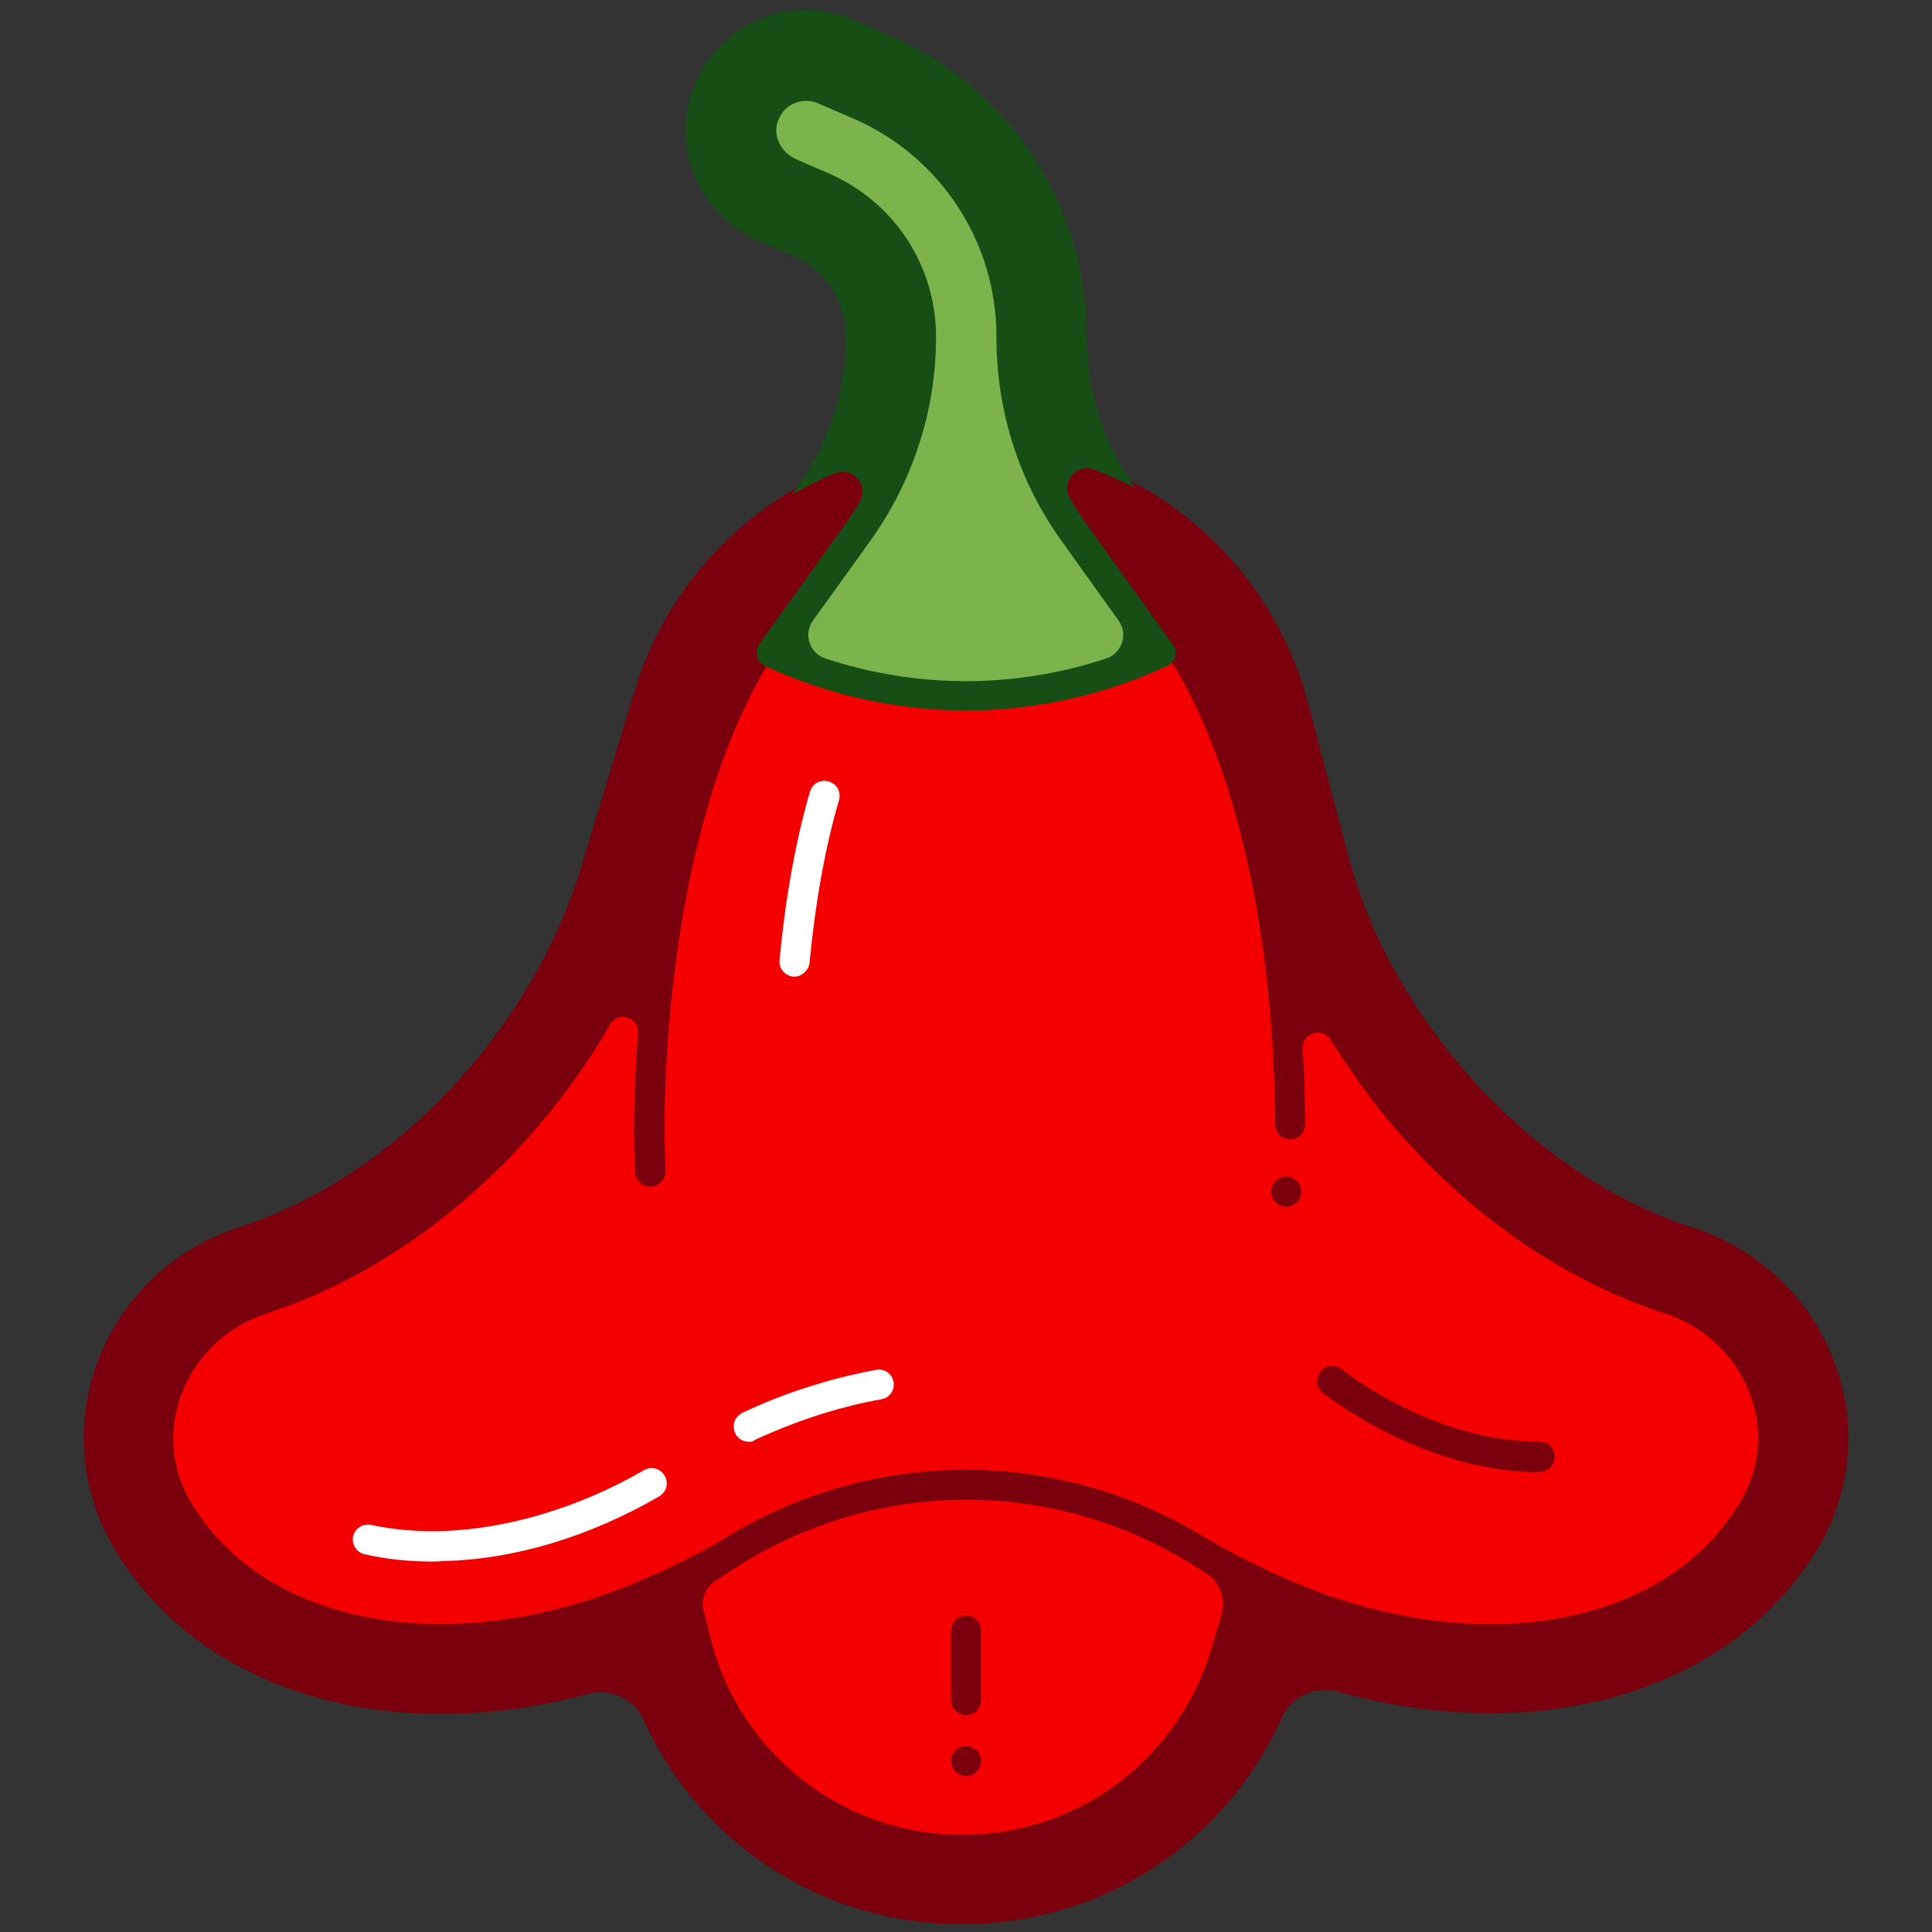 <?xml version="1.0" encoding="utf-8"?>
<!-- Generator: Adobe Illustrator 20.1.0, SVG Export Plug-In . SVG Version: 6.00 Build 0)  -->
<svg version="1.1" id="Layer_1" xmlns="http://www.w3.org/2000/svg" xmlns:xlink="http://www.w3.org/1999/xlink" x="0px" y="0px"
	 viewBox="0 0 400 400" style="enable-background:new 0 0 400 400;" xml:space="preserve">
<rect x="0" y="0" width="400" height="400" fill="#333333" stroke="none"/>
<style type="text/css">
	.st0{fill:#F40000;}
	.st1{fill:#7DB34C;stroke:#164E16;stroke-width:5;stroke-miterlimit:10;}
	.st2{fill:#F22F2E;stroke:#7B000E;stroke-width:3;stroke-miterlimit:10;}
	.st3{fill:#8A9D1F;}
	.st4{fill:#F9C900;}
	.st5{fill:none;stroke:#1B4700;stroke-width:3;stroke-linejoin:round;stroke-miterlimit:10;}
	.st6{fill:#8A9D1F;stroke:#0D3102;stroke-width:5;stroke-miterlimit:10;}
	.st7{fill:#639D2E;stroke:#164E16;stroke-width:5;stroke-miterlimit:10;}
	.st8{fill:#8A9D1F;stroke:#1B4700;stroke-width:5;stroke-linejoin:round;stroke-miterlimit:10;}
	.st9{fill:#6FB228;stroke:#2A481D;stroke-width:3;stroke-linecap:round;stroke-miterlimit:10;}
	.st10{fill:#A7C92B;stroke:#1B4700;stroke-width:5;stroke-miterlimit:10;}
	.st11{fill:#6FAB00;stroke:#1B4700;stroke-width:5;stroke-miterlimit:10;}
	.st12{fill:#9BB31C;stroke:#2A481D;stroke-width:4;stroke-miterlimit:10;}
	.st13{fill:#6FB228;stroke:#2A481D;stroke-width:4;stroke-linecap:round;stroke-miterlimit:10;}
	.st14{fill:#6E8517;}
	.st15{fill:#1B4700;}
	.st16{fill:#00FFFF;}
	.st17{fill:#A2CC62;stroke:#2A481D;stroke-width:6;stroke-miterlimit:10;}
	.st18{fill:#FAD500;stroke:#E6681E;stroke-width:3;stroke-miterlimit:10;}
	.st19{fill:none;stroke:#E6681E;stroke-linecap:round;stroke-miterlimit:10;}
	.st20{fill:none;stroke:#FFFFFF;stroke-linecap:round;stroke-miterlimit:10;}
	.st21{fill:none;stroke:#E6681E;stroke-miterlimit:10;}
	.st22{fill:#E6681E;}
	.st23{fill:#A2CC62;stroke:#2A481D;stroke-miterlimit:10;}
	.st24{fill:#FFFFFF;}
	.st25{fill:#A2CC62;}
	.st26{fill:#CE571B;}
	.st27{fill:#9BB31C;}
	.st28{fill:#164100;}
	.st29{fill:#4D831C;}
	.st30{fill:#2A481D;}
	.st31{fill:#A7C92B;}
	.st32{fill:#D10000;stroke:#7B000E;stroke-width:3;stroke-miterlimit:10;}
	.st33{fill:none;stroke:#7B000E;stroke-miterlimit:10;}
	.st34{fill:none;stroke:#7B000E;stroke-width:1.261;stroke-miterlimit:10;}
	.st35{fill:#D10000;}
	.st36{fill:#7B000E;}
	.st37{opacity:0.7;}
	.st38{fill:#4D831C;stroke:#2A481D;stroke-width:3;stroke-miterlimit:10;}
	.st39{opacity:0.5;fill:none;stroke:#FFFFFF;stroke-linecap:round;stroke-miterlimit:10;}
	.st40{fill:#BD0408;}
	.st41{fill:#C8040B;stroke:#6C0A04;stroke-width:3;stroke-miterlimit:10;}
	.st42{fill:none;stroke:#6C0A04;stroke-linecap:round;stroke-miterlimit:10;}
	.st43{fill:#A7C08F;}
	.st44{fill:none;stroke:#FFFFFF;stroke-width:6.432;stroke-linecap:round;stroke-miterlimit:10;}
	.st45{fill:#C8040B;}
	.st46{fill:#6C0A04;}
	.st47{fill:#F22F2E;stroke:#9E0E00;stroke-width:3;stroke-miterlimit:10;}
	.st48{fill:#A7C92B;stroke:#164E16;stroke-width:3;stroke-miterlimit:10;}
	.st49{fill:none;stroke:#164E16;stroke-miterlimit:10;}
	.st50{fill:#4D831C;stroke:#2A481D;stroke-width:3;stroke-linecap:round;stroke-linejoin:round;stroke-miterlimit:10;}
	.st51{fill:none;stroke:#7B000E;stroke-linecap:round;stroke-miterlimit:10;}
	.st52{fill:#F40000;stroke:#7B000E;stroke-width:3;stroke-miterlimit:10;}
	.st53{fill:#7DB34C;stroke:#164E16;stroke-width:3;stroke-miterlimit:10;}
	.st54{fill:none;stroke:#FFFFFF;stroke-linecap:round;stroke-linejoin:round;stroke-miterlimit:10;}
	.st55{fill:#164E16;}
	.st56{fill:none;stroke:#7B000E;stroke-linecap:round;stroke-linejoin:round;stroke-miterlimit:10;}
	.st57{fill:#F6E600;}
	.st58{fill:#8DCC50;}
	.st59{fill:#A2A121;}
	.st60{fill:#F9EFA7;}
	.st61{fill:#7DB34C;}
	.st62{fill:#F22F2E;}
	.st63{fill:#6FAB00;stroke:#1B4700;stroke-width:3;stroke-miterlimit:10;}
	.st64{fill:none;stroke:#1B4700;stroke-linecap:round;stroke-miterlimit:10;}
	.st65{fill:#6E8517;stroke:#1B4700;stroke-linecap:round;stroke-miterlimit:10;}
	.st66{fill:#6FAB00;}
	.st67{fill:#853323;}
	.st68{fill:#7AB000;}
	.st69{fill:#430000;}
	.st70{fill:#2B0101;}
	.st71{fill:none;stroke:#1B4700;stroke-width:1.5;stroke-linecap:round;stroke-linejoin:round;stroke-miterlimit:10;}
	.st72{fill:none;stroke:#1B4700;stroke-width:3;stroke-linecap:round;stroke-linejoin:round;stroke-miterlimit:10;}
	.st73{fill:#FAB2B3;}
	.st74{fill:none;stroke:#1B4700;stroke-width:18.855;stroke-linecap:round;stroke-linejoin:round;stroke-miterlimit:10;}
	.st75{fill:none;stroke:#1B4700;stroke-width:2;stroke-linecap:round;stroke-miterlimit:10;}
	.st76{fill:none;stroke:#6FAB00;stroke-linecap:round;stroke-miterlimit:10;}
	.st77{fill:#9E0E00;}
	.st78{clip-path:url(#SVGID_2_);}
	.st79{fill:#6FB228;}
	.st80{fill:#F9C900;stroke:#CE571B;stroke-width:3;stroke-miterlimit:10;}
	.st81{opacity:0.3;fill:none;stroke:#CE571B;stroke-linecap:round;stroke-linejoin:round;stroke-miterlimit:10;}
	.st82{opacity:0.3;fill:#CE571B;}
	.st83{fill:#EAA629;}
	.st84{fill:#853323;stroke:#430000;stroke-width:3;stroke-miterlimit:10;}
	.st85{fill:none;stroke:#430000;stroke-linecap:round;stroke-miterlimit:10;}
	.st86{fill:#8A9D1F;stroke:#1B4700;stroke-miterlimit:10;}
	.st87{fill:#F22F2E;stroke:#7B000E;stroke-width:2.561;stroke-miterlimit:10;}
	.st88{opacity:0.4;}
	.st89{fill:#8A9D1F;stroke:#1B4700;stroke-linejoin:round;stroke-miterlimit:10;}
	.st90{opacity:0.3;fill:#1B4700;}
	.st91{opacity:0.4;fill:#7B000E;}
	.st92{opacity:0.4;fill:none;stroke:#7B000E;stroke-linecap:round;stroke-linejoin:round;stroke-miterlimit:10;}
	.st93{opacity:0.4;fill:none;stroke:#7B000E;stroke-miterlimit:10;}
	.st94{opacity:0.3;fill:none;stroke:#1B4700;stroke-linecap:round;stroke-linejoin:round;stroke-miterlimit:10;}
	.st95{fill:#C01F28;}
	.st96{fill:#698222;}
	.st97{fill:none;stroke:#7B000E;stroke-width:6.124;stroke-miterlimit:10;}
	.st98{opacity:0.5;fill:#6FB228;stroke:#2A481D;stroke-linecap:round;stroke-miterlimit:10;}
	.st99{opacity:0.5;fill:#2A481D;}
	.st100{fill:#4D7C29;}
	.st101{fill:#9D121E;}
	.st102{fill:#F22F2E;stroke:#7B000E;stroke-miterlimit:10;}
	.st103{fill:#639D2E;}
	.st104{fill:none;stroke:#0D3102;stroke-width:3;stroke-miterlimit:10;}
	.st105{fill:#639D2E;stroke:#164E16;stroke-miterlimit:10;}
	.st106{fill:#0D3102;}
	.st107{fill:none;stroke:#0D3102;stroke-linecap:round;stroke-miterlimit:10;}
	.st108{fill:#8A9D1F;stroke:#0D3102;stroke-miterlimit:10;}
	.st109{fill:#F9C900;stroke:#CE571B;stroke-miterlimit:10;}
	.st110{fill:#F9C900;stroke:#CE571B;stroke-linecap:round;stroke-miterlimit:10;}
	.st111{fill:none;stroke:#CE571B;stroke-linecap:round;stroke-miterlimit:10;}
	.st112{fill:none;stroke:#FFFFFF;stroke-width:6.378;stroke-linecap:round;stroke-miterlimit:10;}
	.st113{fill:#7DB34C;stroke:#164E16;stroke-linejoin:round;stroke-miterlimit:10;}
</style>
<path class="st0" d="M347.4,263c-20.1-6.5-40.2-20.5-55.8-40.8c-6.1-7.8-11-16.1-15-24.4c-3.1-6.7-5.4-13.8-7.3-20.9l-7.6-28.9
	c-3.9-14.8-13.1-27.7-25.8-36.3v0c-21.7-14.6-50.1-14.3-71.4,0.7l-0.1,0c-11.6,8.1-20.1,19.9-24.1,33.4l-11.9,39.4
	c-4.3,12.7-10.9,25.3-20,37.1c-15.7,20.3-35.7,34.3-55.8,40.8c-22.6,7.3-33,33.2-20.6,53.4l0.3,0.4c18.6,29.8,62.7,36.9,104.3,18.9
	l1.7,6.5c3.9,14.8,13.1,27.7,25.8,36.3l0,0c21.7,14.6,50.1,14.3,71.4-0.7l0.1,0c11.6-8.1,20.1-19.9,24.1-33.4l2.7-9.1
	c41.9,18.5,86.6,11.6,105.3-18.5l0.3-0.4C380.5,296.2,370,270.3,347.4,263z"/>
<path class="st36" d="M200,355.1c-1.7,0-3.1-1.4-3.1-3.1v-14.4c0-1.7,1.4-3.1,3.1-3.1s3.1,1.4,3.1,3.1v14.4
	C203.1,353.7,201.7,355.1,200,355.1z"/>
<path class="st24" d="M89.5,323.3c-4.9,0-9.6-0.5-14-1.5c-1.7-0.4-2.7-2-2.4-3.7c0.4-1.7,2-2.7,3.7-2.4c4.5,1,9.4,1.4,14.5,1.3
	c13.6-0.4,28.5-4.8,42-12.6c1.5-0.9,3.4-0.4,4.3,1.1c0.9,1.5,0.4,3.4-1.1,4.3c-14.5,8.4-30.1,13.1-44.9,13.4
	C90.8,323.3,90.2,323.3,89.5,323.3z"/>
<path class="st24" d="M155,298.5c-1.2,0-2.3-0.7-2.8-1.8c-0.7-1.6-0.1-3.4,1.5-4.2c4.9-2.3,10-4.3,15.1-5.8
	c4.1-1.3,8.4-2.3,12.6-3.1c1.7-0.3,3.3,0.8,3.6,2.5c0.3,1.7-0.8,3.3-2.5,3.6c-4,0.7-8,1.7-11.9,2.9c-4.9,1.5-9.7,3.4-14.3,5.5
	C155.9,298.5,155.4,298.5,155,298.5z"/>
<path class="st36" d="M318.7,304.8c-14.2,0-30.2-5.8-44-15.8l-0.7-0.5c-1.4-1-1.7-3-0.7-4.4c1-1.4,3-1.7,4.4-0.7l0.6,0.5
	c12.7,9.3,27.4,14.6,40.3,14.6c0.1,0,0.1,0,0.2,0c1.7,0,3.1,1.4,3.1,3.1c0,1.7-1.4,3.1-3.1,3.1C318.9,304.8,318.8,304.8,318.7,304.8
	z"/>
<path class="st36" d="M379.9,282.3c-4.9-13.4-15.7-23.7-29.6-28.2c-19.1-6.2-37.4-19.6-51.3-37.6c-5.5-7.1-10.2-14.8-13.9-22.7
	c-2.5-5.3-4.6-11.4-6.7-19.4l-7.6-28.9c-4.5-17-15-31.8-29.6-41.7c-24.7-16.6-57.7-16.3-82.1,0.9c-13.2,9.3-23.1,22.9-27.7,38.3
	l-11.9,39.2c-4.1,12.1-10.3,23.6-18.5,34.2c-14,18.1-32.2,31.4-51.3,37.6c-13.9,4.5-24.6,14.8-29.6,28.2c-4.8,13-3.3,27.2,3.9,39
	l0.3,0.5c10.3,16.6,28,27.8,49.8,31.7c15,2.6,31.4,1.7,47.7-2.7c4.6-1.2,9.5,0.9,11.4,5.3c5.5,12.2,14.3,22.7,25.6,30.2
	c12.1,8.2,26.3,12.2,40.4,12.2c14.6,0,29.3-4.4,41.7-13.1c10.7-7.5,19.2-17.8,24.5-29.7c1.9-4.3,6.8-6.6,11.4-5.4
	c41,11.5,80.7,0.6,98.9-28.6l0.3-0.4C383.2,309.5,384.7,295.3,379.9,282.3z M252.9,334.4l-2.2,7.3c-3.5,11.5-10.8,21.6-20.6,28.5
	c-18.1,12.7-42.5,12.9-60.8,0.6c-10.8-7.3-18.7-18.3-22-30.9l-1.6-6.2c-0.7-2.5,0.4-5.1,2.5-6.5l5-3.2c14.1-8.8,30.3-13.5,46.9-13.5
	s32.8,4.7,46.9,13.5l2.7,1.7C252.6,327.5,253.9,331,252.9,334.4z M360,311.5l-0.3,0.4c-15.9,25.6-55.3,31.8-93.6,14.9
	c-8.9-3.9-16-8.1-16-8.1c-15.1-9.4-32.4-14.4-50.2-14.4c-17.8,0-35.1,5-50.2,14.4c-7.8,4.7-17,8.5-17,8.5
	c-37.9,16.4-76.9,10-92.6-15.3l-0.3-0.4c-4.3-7-5.1-15.1-2.3-22.7c3-8,9.4-14.2,17.8-16.9c22.7-7.4,44.1-23,60.4-44
	c3.9-5.1,7.5-10.3,10.6-15.8c1.7-2.9,6-1.5,5.8,1.8c-0.9,11.9-1,22.2-0.6,28.8c0.1,1.7,1.5,3,3.1,3c0.1,0,0.1,0,0.2,0
	c1.7-0.1,3-1.6,3-3.3c-0.7-13.7,0.2-36.4,4.7-59c5.3-26.2,14.3-46.5,26-58.5c9.3-9.5,20.5-14.1,33.2-13.8
	c22.1,0.6,38.9,15.5,49.8,44.4c11.3,29.7,12.5,64,12.5,77.3c0,1.7,1.4,3.1,3.1,3.1h0c1.7,0,3.1-1.4,3.1-3.1c0-3.8-0.1-9.2-0.5-15.7
	c-0.2-3.2,4.1-4.6,5.8-1.8c2.7,4.3,5.6,8.5,8.7,12.6c16.2,21,37.7,36.6,60.4,44c8.4,2.7,14.8,8.9,17.8,16.9
	C365.2,296.4,364.3,304.5,360,311.5z"/>
<path class="st24" d="M164.5,202.2c-0.1,0-0.2,0-0.3,0c-1.7-0.2-3-1.7-2.8-3.4c1.2-13,3.4-25,6.3-34.9c0.5-1.7,2.2-2.6,3.9-2.1
	c1.7,0.5,2.6,2.2,2.1,3.9c-2.8,9.5-4.9,21.1-6.1,33.7C167.4,200.9,166,202.2,164.5,202.2z"/>
<circle class="st36" cx="266.3" cy="246.7" r="3.1"/>
<circle class="st36" cx="200" cy="364.6" r="3.1"/>
<path class="st61" d="M159.7,134.2L159.7,134.2c25.6,11.9,55,11.9,80.6,0l0,0l-17.7-24.7c-8.5-11.9-13.1-26.1-13.1-40.7v-0.2
	c0-20.8-12.3-39.6-31.3-47.9l-7.4-3.2c-5.2-2.3-11.4,0.6-12.8,6.3c-1.2,4.5,1.5,9.2,5.8,11l7,3.1c12.2,5.3,20.1,17.4,20.1,30.7v0
	c0,14.6-4.6,28.8-13.1,40.7L159.7,134.2z"/>
<path class="st55" d="M242.8,133.4l-17.7-24.7c-1.3-1.8-2.5-3.7-3.6-5.6c-1.9-3.3,1.4-7.2,5-5.9c2.9,1.1,5.7,2.4,8.5,3.8
	c-6.5-9.2-10-20-10-31.3v-0.2c0-27-16-51.4-40.7-62.1l-7.5-3.3c-6.7-2.9-14.4-2.8-20.9,0.5c-6.6,3.2-11.4,9.2-13.2,16.3
	c-3,11.9,3.1,24.1,14.7,29.2l7,3c6.6,2.9,10.7,9.4,10.7,16.5c0,11.4-3.5,22.2-10.2,31.5l-0.9,1.3c2.9-1.7,5.9-3.2,8.9-4.4
	c3.7-1.5,7.1,2.6,5.1,5.9c-0.9,1.5-1.9,3-2.9,4.5l-17.9,24.9c-0.5,0.8-0.7,1.7-0.5,2.6c0.2,0.9,0.9,1.6,1.7,2
	c13.2,6.1,27.4,9.2,41.6,9.2s28.4-3.1,41.6-9.2c0.8-0.4,1.5-1.1,1.7-2C243.6,135.1,243.4,134.2,242.8,133.4z M170.8,136.3
	c-3.2-1.1-4.5-5-2.5-7.8l11.8-16.4c8.9-12.4,13.7-27.1,13.7-42.4c0-14.6-8.6-27.8-22-33.7l-6.9-3c-3-1.3-4.8-4.5-4-7.4
	c0.5-1.8,1.6-3.3,3.3-4.1c1.6-0.8,3.6-0.8,5.2-0.1l7.4,3.2c17.9,7.8,29.5,25.5,29.5,45v0.2c0,15.4,4.7,30.1,13.7,42.5l11.6,16.2
	c2,2.8,0.7,6.7-2.5,7.8C210.2,142.6,189.8,142.6,170.8,136.3z"/>
</svg>
